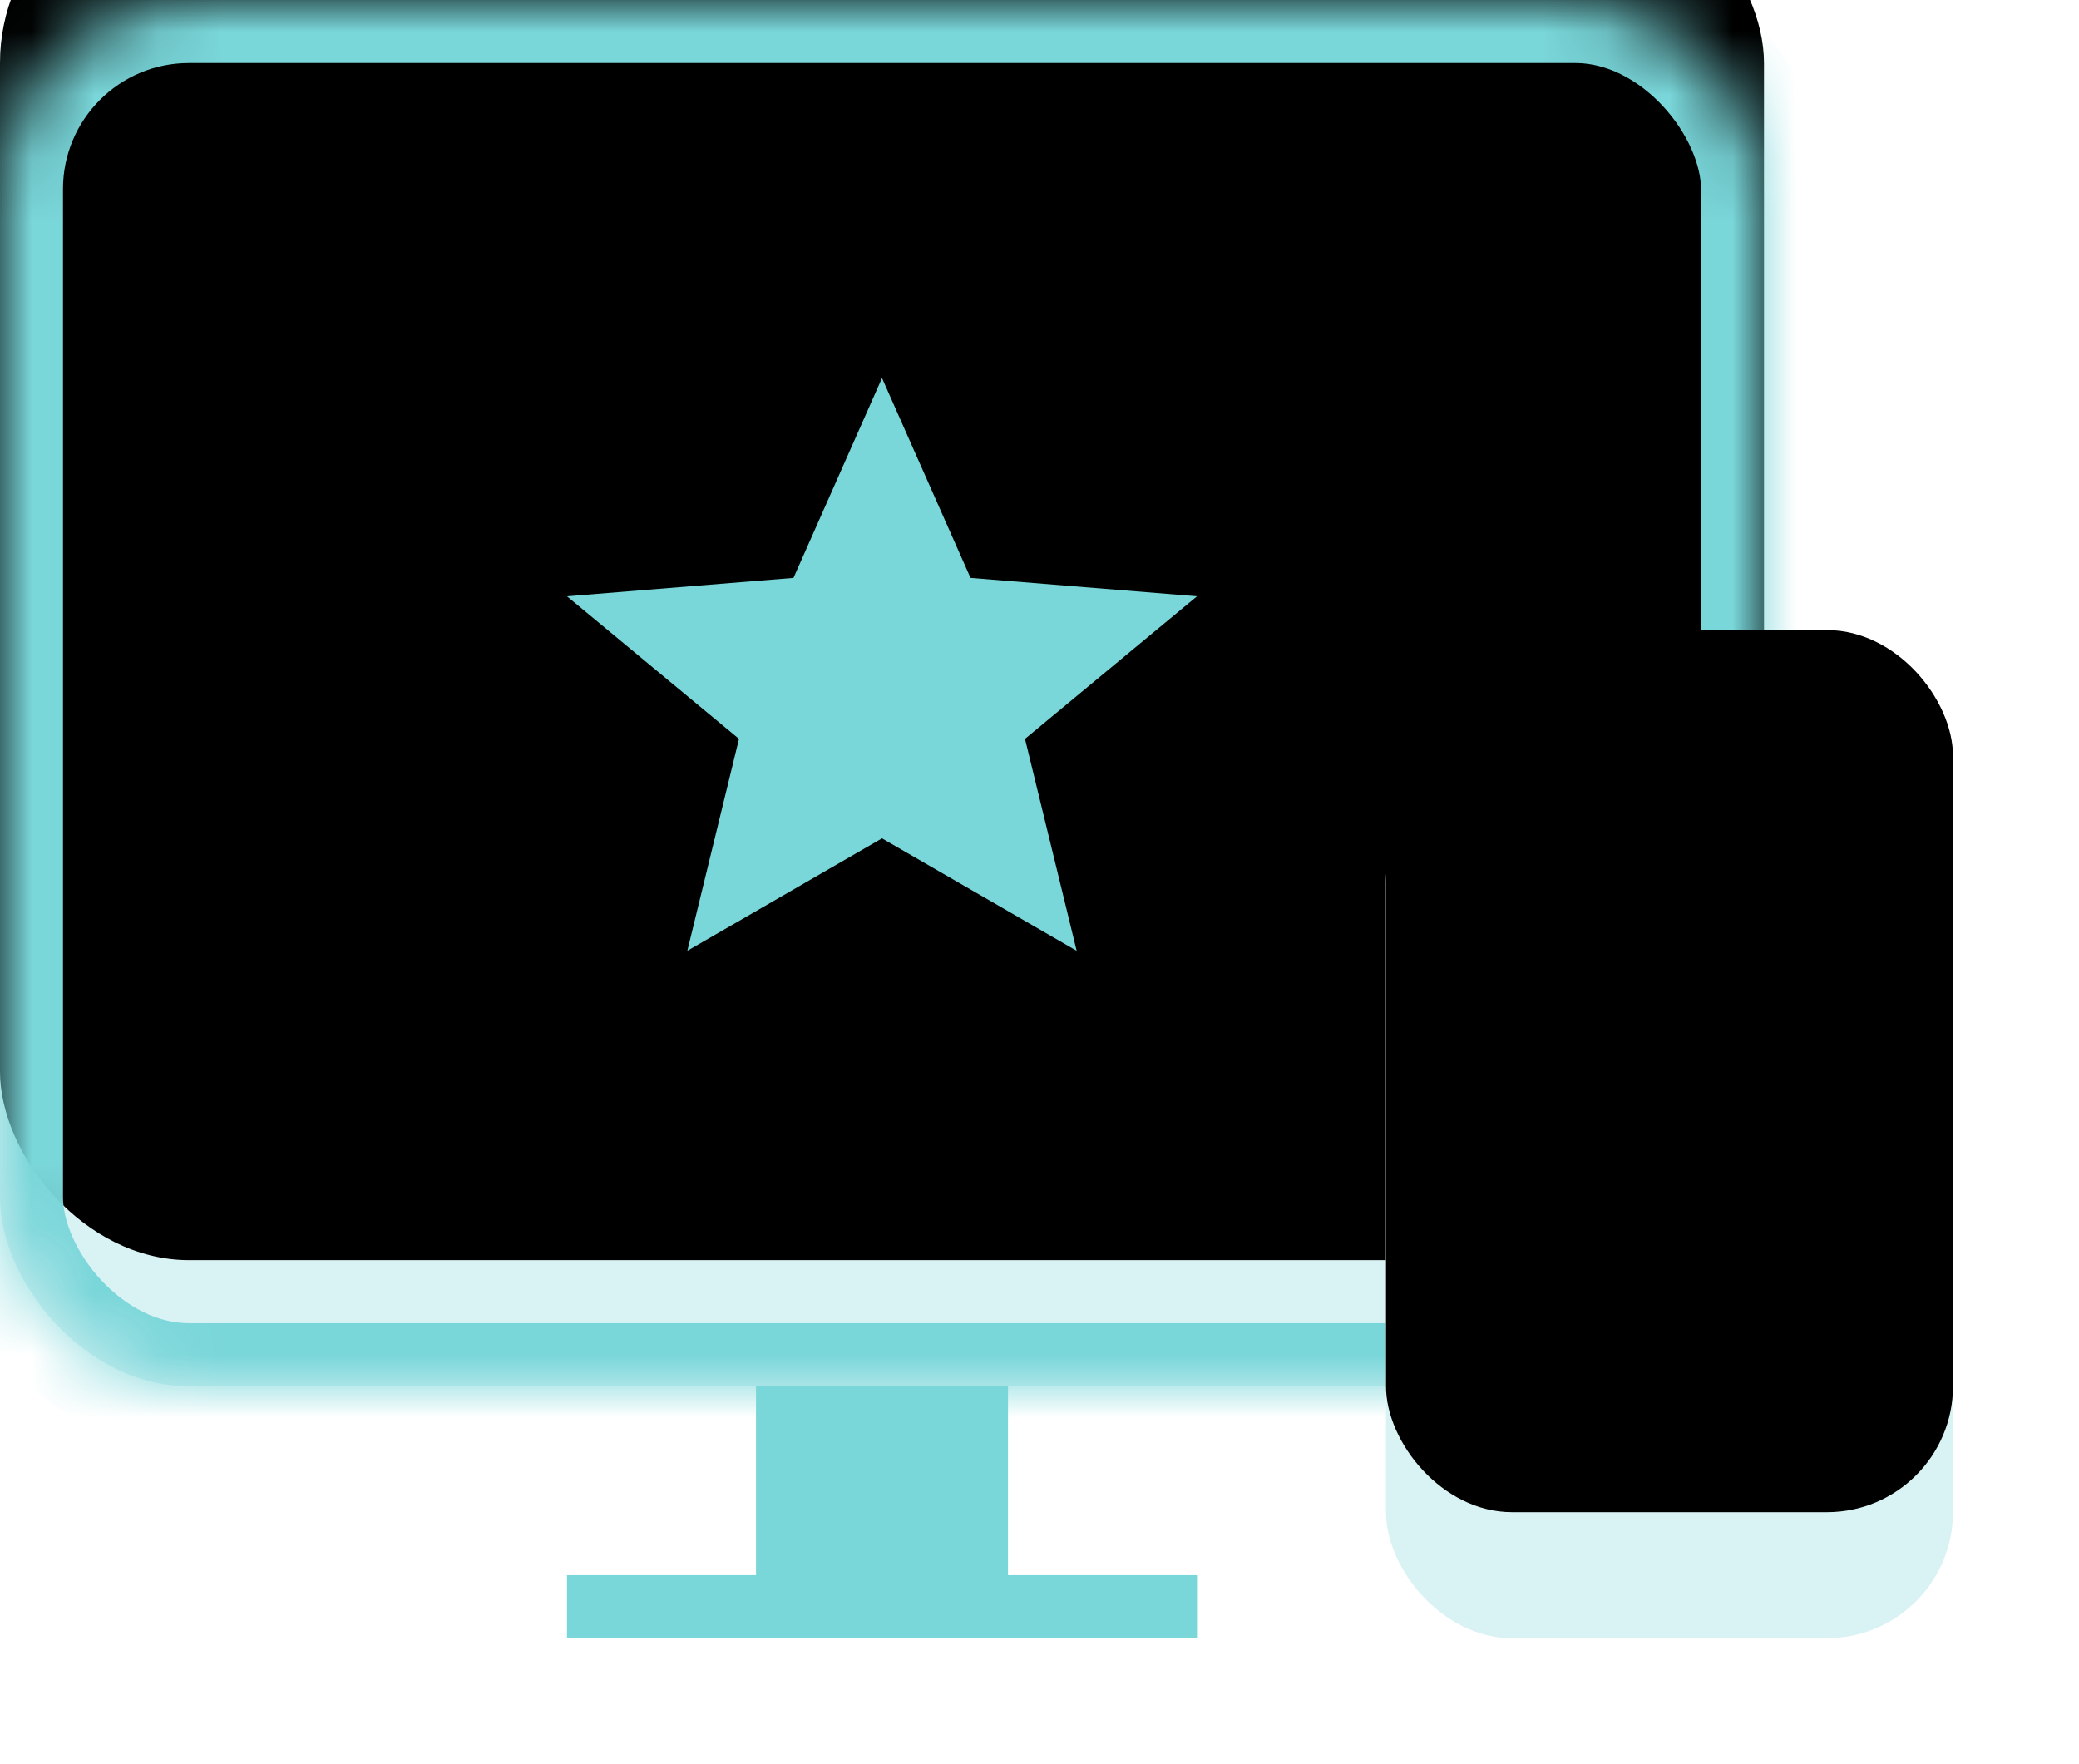 <svg width="33" height="28" viewBox="0 0 33 28" xmlns="http://www.w3.org/2000/svg" xmlns:xlink="http://www.w3.org/1999/xlink"><title>E3F16323-DF23-4D7A-9870-E121268D7448</title><defs><rect id="a" width="28" height="22" rx="3"/><filter x="-50%" y="-50%" width="200%" height="200%" filterUnits="objectBoundingBox" id="c"><feOffset dy="-2" in="SourceAlpha" result="shadowOffsetInner1"/><feComposite in="shadowOffsetInner1" in2="SourceAlpha" operator="arithmetic" k2="-1" k3="1" result="shadowInnerInner1"/><feColorMatrix values="0 0 0 0 0.475 0 0 0 0 0.839 0 0 0 0 0.851 0 0 0 1 0" in="shadowInnerInner1"/></filter><mask id="d" x="0" y="0" width="28" height="22" fill="#fff"><use xlink:href="#a"/></mask><rect id="b" x="22" y="12" width="9" height="14" rx="2"/><filter x="-50%" y="-50%" width="200%" height="200%" filterUnits="objectBoundingBox" id="e"><feOffset dy="-2" in="SourceAlpha" result="shadowOffsetInner1"/><feComposite in="shadowOffsetInner1" in2="SourceAlpha" operator="arithmetic" k2="-1" k3="1" result="shadowInnerInner1"/><feColorMatrix values="0 0 0 0 0.475 0 0 0 0 0.839 0 0 0 0 0.851 0 0 0 1 0" in="shadowInnerInner1"/></filter><mask id="f" x="0" y="0" width="9" height="14" fill="#fff"><use xlink:href="#b"/></mask><mask id="g" x="-1" y="-1" width="11" height="16"><path fill="#fff" d="M21 11h11v16H21z"/><use xlink:href="#b"/></mask></defs><g fill="none" fill-rule="evenodd"><path fill="#79D6D9" d="M12 20h4v5h-4zM9 25h10v1H9z"/><g><use fill="#D9F2F4" xlink:href="#a"/><use fill="#000" filter="url(#c)" xlink:href="#a"/><use stroke="#79D6D9" mask="url(#d)" stroke-width="2" xlink:href="#a"/></g><path fill="#79D6D9" d="M14 13.306l3.09 1.785-.82-3.364L19 9.464l-3.595-.292L14 6l-1.405 3.172L9 9.464l2.73 2.263-.82 3.364z"/><g><use fill="#FFF" xlink:href="#b"/><use fill="#D9F2F4" xlink:href="#b"/><use fill="#000" filter="url(#e)" xlink:href="#b"/><use stroke="#79D6D9" mask="url(#f)" stroke-width="2" xlink:href="#b"/><use stroke="#FCFFFF" mask="url(#g)" stroke-width="2" xlink:href="#b"/></g></g></svg>